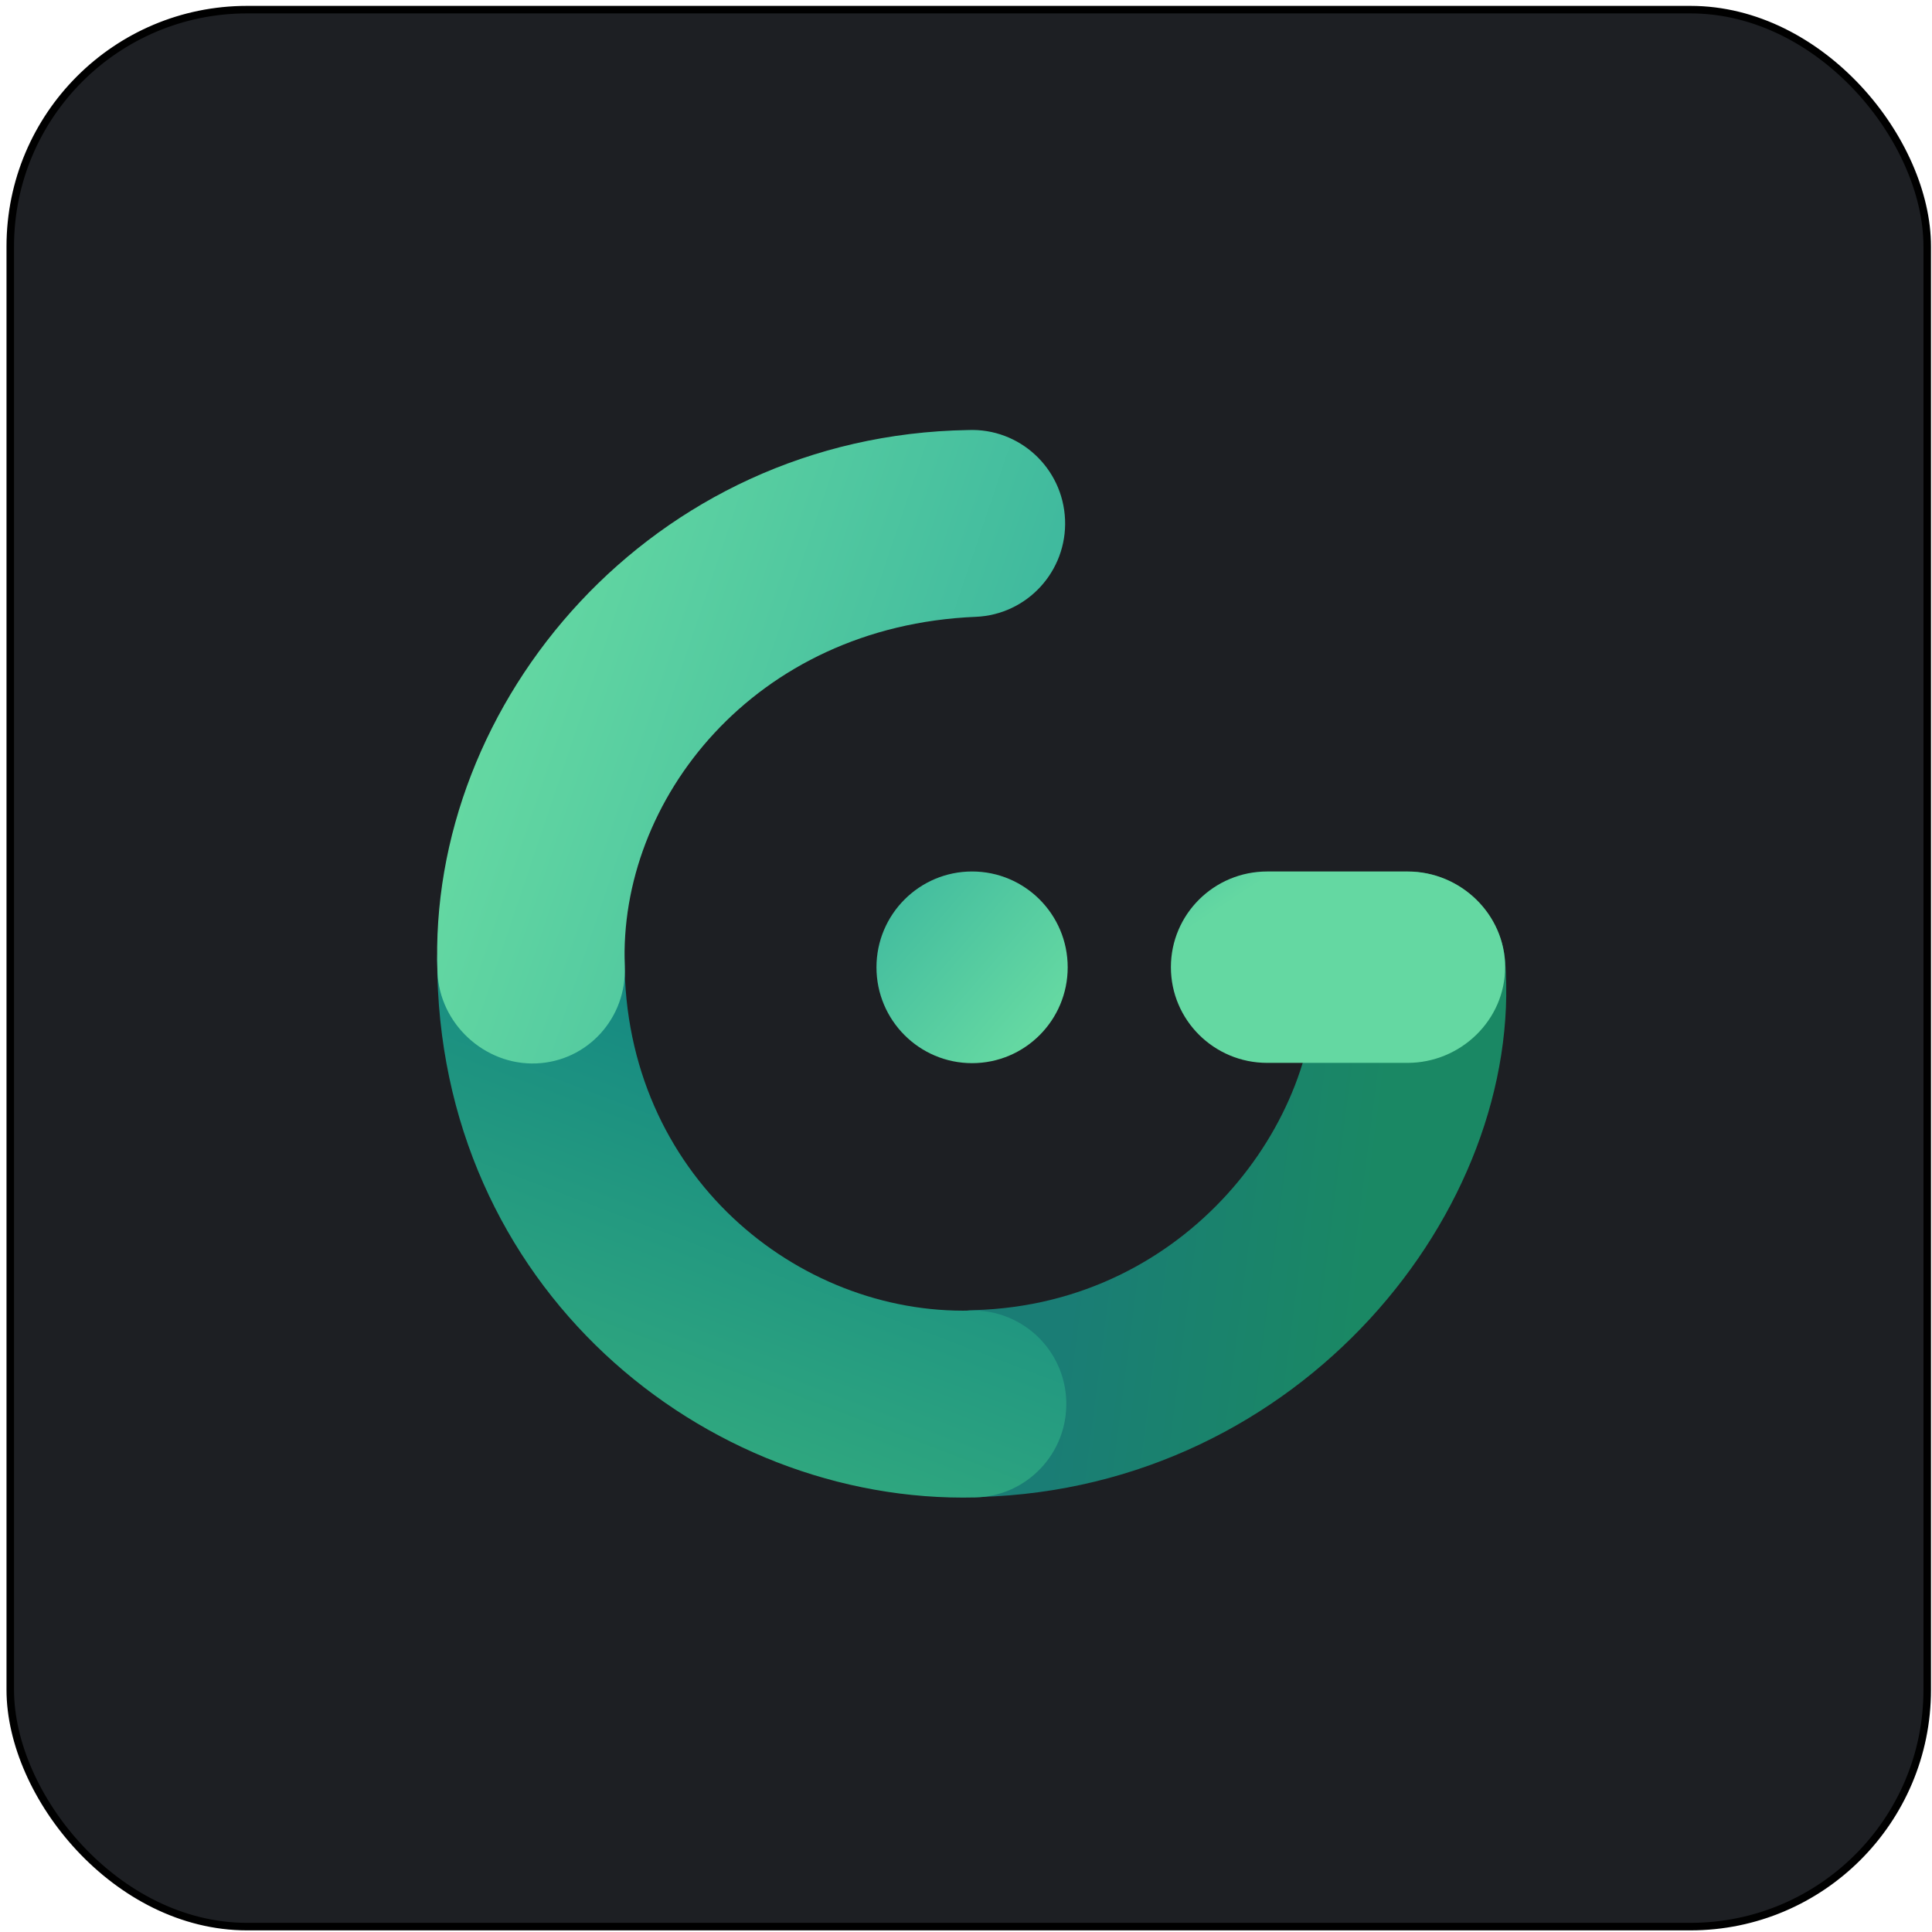 <svg width="257" height="257" viewBox="0 0 257 257" fill="none" xmlns="http://www.w3.org/2000/svg">
<rect x="1.365" y="1.282" width="255" height="255" rx="31.5" fill="#1D1F23"/>
<rect x="1.365" y="1.282" width="255" height="255" rx="31.5" stroke="black"/>
<path d="M186.731 115.964C193.57 115.635 199.625 120.942 200.216 127.788C202.775 160.907 173.01 197.946 130.297 199.132C123.451 199.322 117.749 193.912 117.559 187.048C117.37 180.183 122.765 174.465 129.61 174.274C157.946 173.487 175.898 149.012 174.94 128.979C174.612 122.12 179.89 116.293 186.731 115.964V115.964Z" fill="url(#paint0_linear_301_8828)"/>
<path d="M70.679 115.259C77.527 115.259 83.078 120.826 83.078 127.693C83.078 156.354 106.123 174.903 129.141 174.335C135.987 174.166 141.673 179.594 141.841 186.458C142.01 193.323 136.597 199.025 129.751 199.195C93.757 200.082 58.156 171.264 58.156 127.693C58.156 120.826 63.831 115.259 70.679 115.259Z" fill="url(#paint1_linear_301_8828)"/>
<path d="M155.756 128.656C155.756 121.627 161.491 115.927 168.564 115.927H187.23C194.304 115.927 200.216 121.627 200.216 128.656C200.216 135.687 194.304 141.386 187.23 141.386H168.564C161.491 141.386 155.756 135.687 155.756 128.656Z" fill="url(#paint2_linear_301_8828)"/>
<path d="M116.59 128.675C116.59 121.634 122.288 115.927 129.309 115.927C136.33 115.927 142.028 121.634 142.028 128.675C142.028 135.716 136.33 141.423 129.309 141.423C122.288 141.423 116.59 135.716 116.59 128.675Z" fill="url(#paint3_linear_301_8828)"/>
<path d="M141.676 69.113C141.96 75.974 136.643 81.766 129.801 82.052C100.266 83.282 82.235 106.496 83.112 128.538C83.385 135.399 78.171 141.184 71.329 141.458C64.486 141.732 58.469 136.194 58.196 129.332C56.766 93.413 86.674 57.904 128.772 57.206C135.614 56.921 141.391 62.252 141.675 69.113H141.676Z" fill="url(#paint4_linear_301_8828)"/>
<defs>
<linearGradient id="paint0_linear_301_8828" x1="134.894" y1="228.897" x2="173.32" y2="233.836" gradientUnits="userSpaceOnUse">
<stop stop-color="#1A7D75"/>
<stop offset="1" stop-color="#1A8864"/>
</linearGradient>
<linearGradient id="paint1_linear_301_8828" x1="63.076" y1="124.592" x2="43.565" y2="175.893" gradientUnits="userSpaceOnUse">
<stop offset="0.013" stop-color="#168A81"/>
<stop offset="1" stop-color="#31A97F"/>
</linearGradient>
<linearGradient id="paint2_linear_301_8828" x1="91.599" y1="129.531" x2="109.076" y2="156.031" gradientUnits="userSpaceOnUse">
<stop stop-color="#27A59B"/>
<stop offset="1" stop-color="#64D8A2"/>
</linearGradient>
<linearGradient id="paint3_linear_301_8828" x1="80.106" y1="131.345" x2="115.465" y2="161.975" gradientUnits="userSpaceOnUse">
<stop stop-color="#27A59B"/>
<stop offset="1" stop-color="#64D8A2"/>
</linearGradient>
<linearGradient id="paint4_linear_301_8828" x1="232.616" y1="-62.405" x2="129.899" y2="-97.075" gradientUnits="userSpaceOnUse">
<stop stop-color="#27A59B"/>
<stop offset="1" stop-color="#64D8A2"/>
</linearGradient>
</defs>
</svg>
